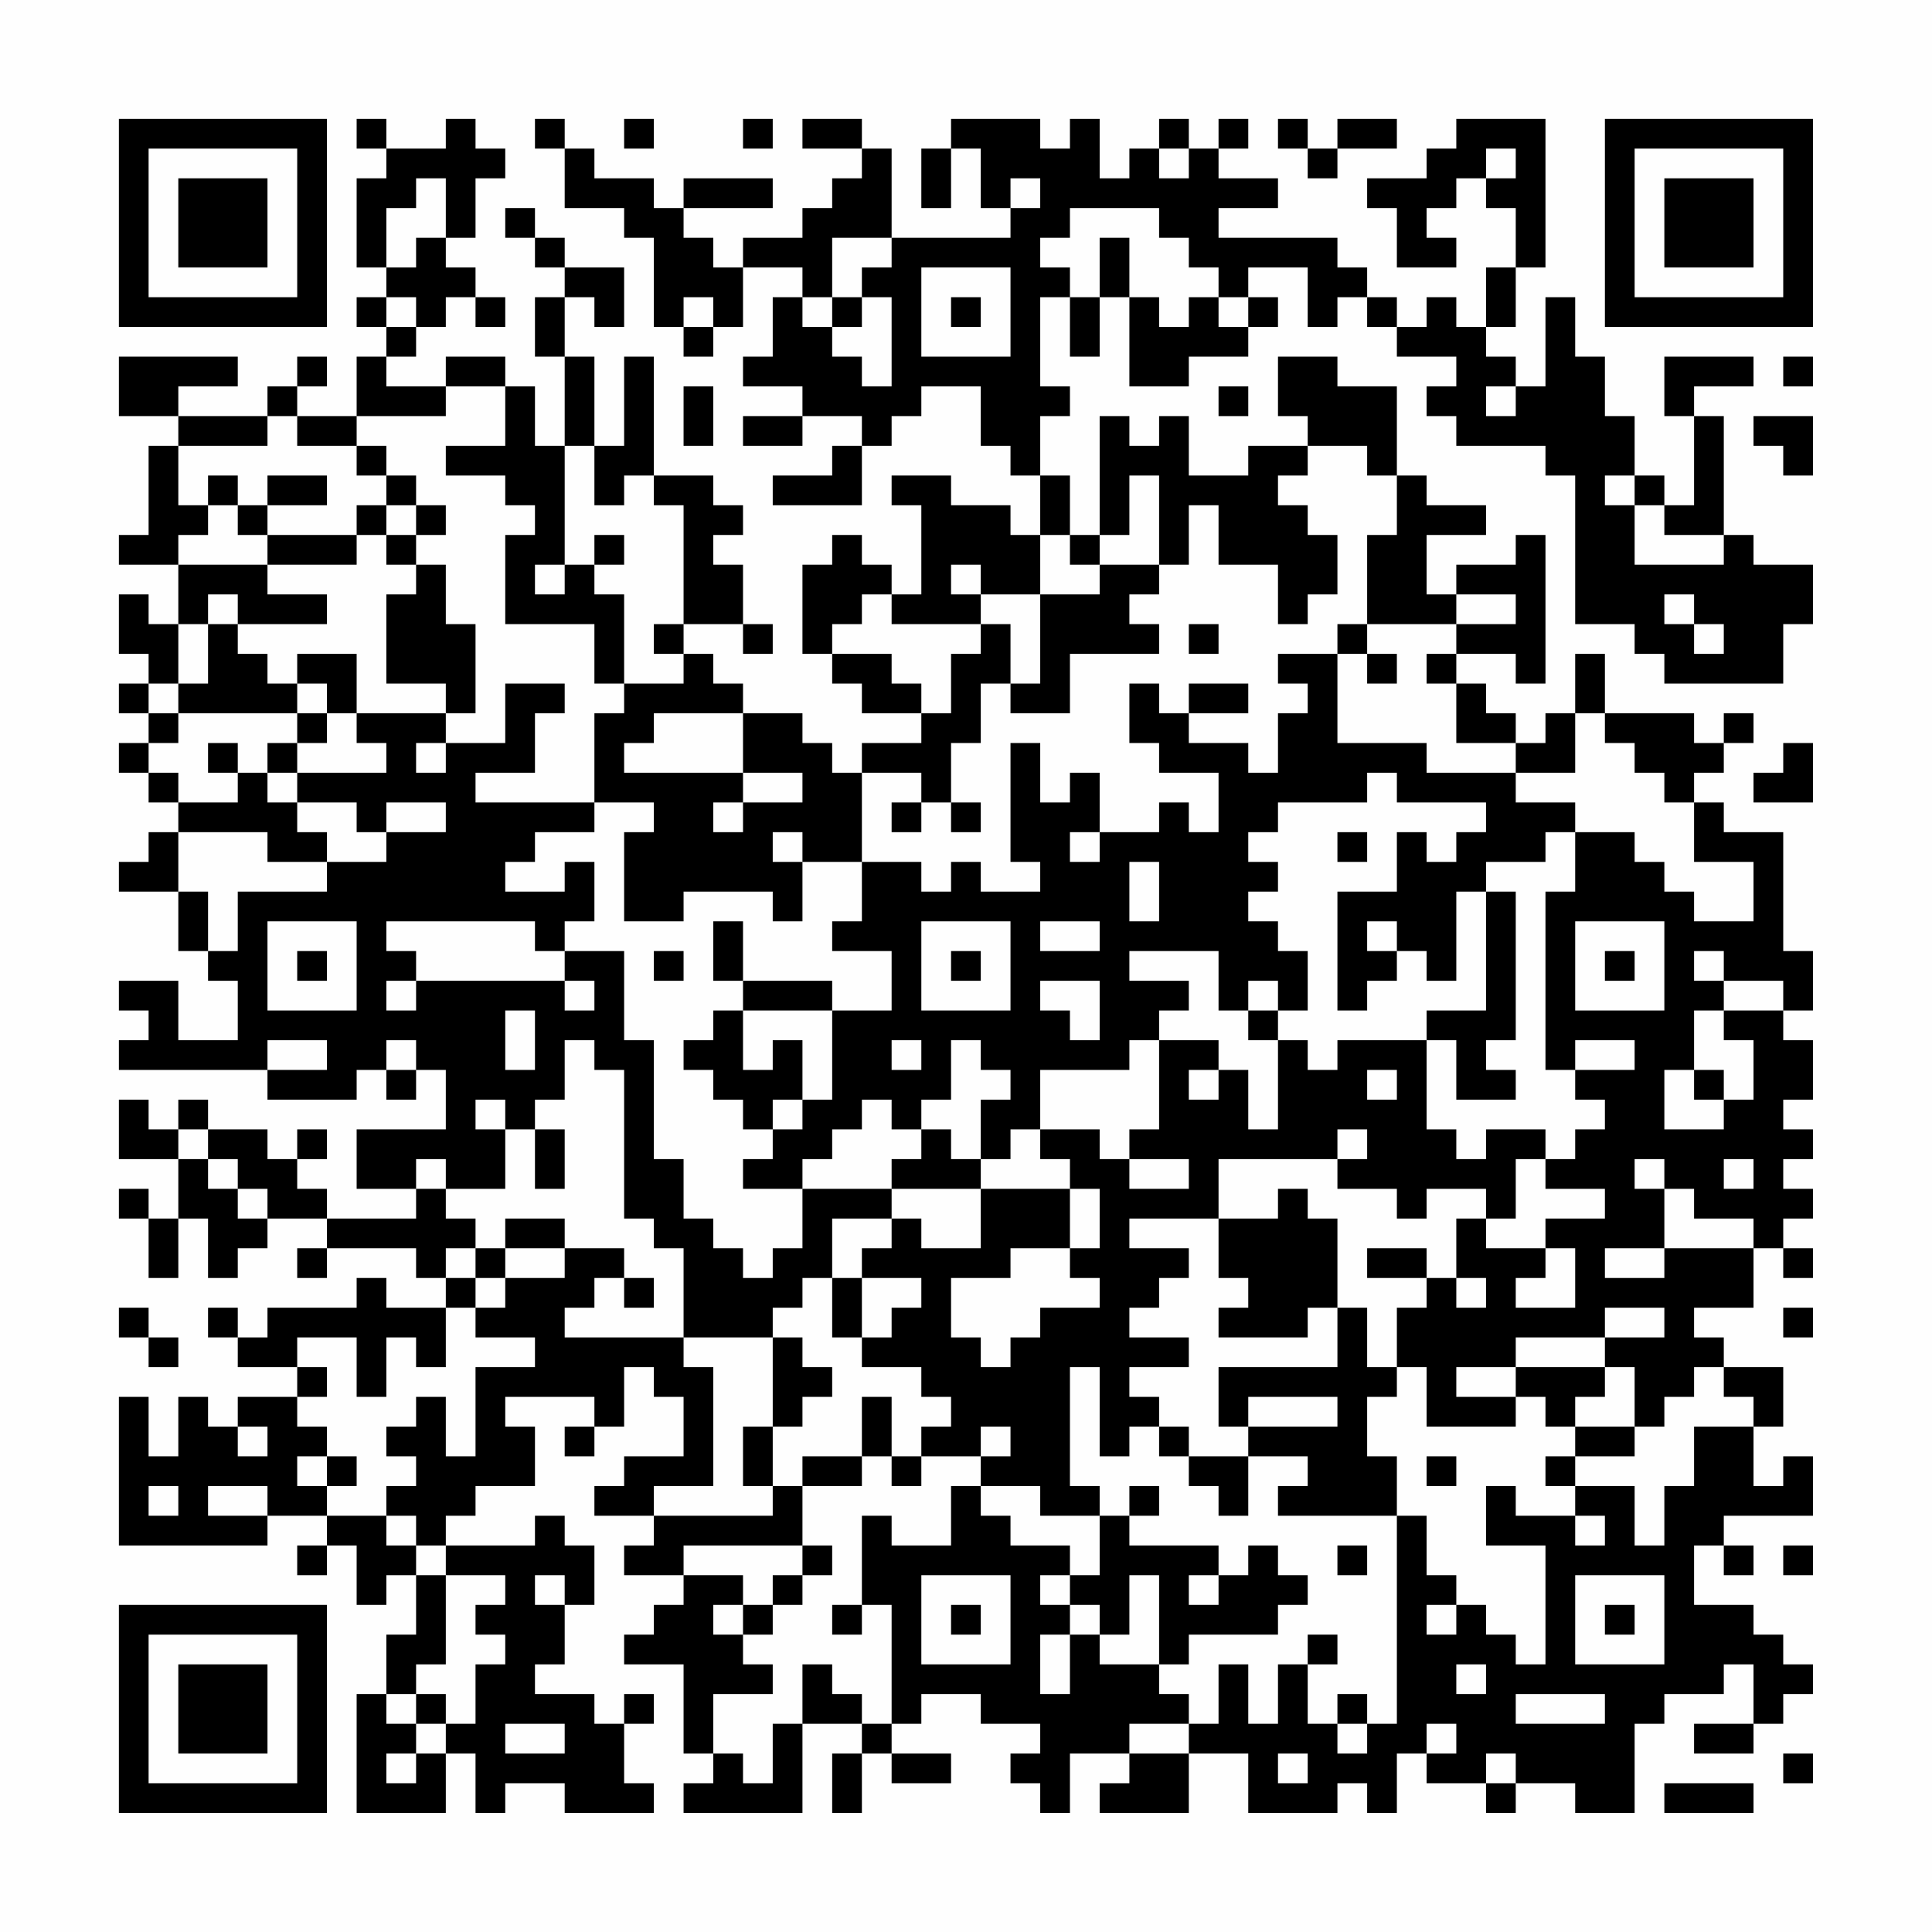 <?xml version="1.0" encoding="UTF-8"?>
<svg xmlns="http://www.w3.org/2000/svg" version="1.1" width="300" height="300" viewBox="0 0 300 300"><rect x="0" y="0" width="300" height="300" fill="#fefefe"/><g transform="scale(4.615)"><g transform="translate(4,4)"><path fill-rule="evenodd" d="M8 0L8 1L9 1L9 2L8 2L8 5L9 5L9 6L8 6L8 7L9 7L9 8L8 8L8 10L6 10L6 9L7 9L7 8L6 8L6 9L5 9L5 10L2 10L2 9L4 9L4 8L0 8L0 10L2 10L2 11L1 11L1 14L0 14L0 15L2 15L2 17L1 17L1 16L0 16L0 18L1 18L1 19L0 19L0 20L1 20L1 21L0 21L0 22L1 22L1 23L2 23L2 24L1 24L1 25L0 25L0 26L2 26L2 28L3 28L3 29L4 29L4 31L2 31L2 29L0 29L0 30L1 30L1 31L0 31L0 32L5 32L5 33L8 33L8 32L9 32L9 33L10 33L10 32L11 32L11 34L8 34L8 36L10 36L10 37L7 37L7 36L6 36L6 35L7 35L7 34L6 34L6 35L5 35L5 34L3 34L3 33L2 33L2 34L1 34L1 33L0 33L0 35L2 35L2 37L1 37L1 36L0 36L0 37L1 37L1 39L2 39L2 37L3 37L3 39L4 39L4 38L5 38L5 37L7 37L7 38L6 38L6 39L7 39L7 38L10 38L10 39L11 39L11 40L9 40L9 39L8 39L8 40L5 40L5 41L4 41L4 40L3 40L3 41L4 41L4 42L6 42L6 43L4 43L4 44L3 44L3 43L2 43L2 45L1 45L1 43L0 43L0 48L5 48L5 47L7 47L7 48L6 48L6 49L7 49L7 48L8 48L8 50L9 50L9 49L10 49L10 51L9 51L9 53L8 53L8 57L11 57L11 55L12 55L12 57L13 57L13 56L15 56L15 57L18 57L18 56L17 56L17 54L18 54L18 53L17 53L17 54L16 54L16 53L14 53L14 52L15 52L15 50L16 50L16 48L15 48L15 47L14 47L14 48L11 48L11 47L12 47L12 46L14 46L14 44L13 44L13 43L16 43L16 44L15 44L15 45L16 45L16 44L17 44L17 42L18 42L18 43L19 43L19 45L17 45L17 46L16 46L16 47L18 47L18 48L17 48L17 49L19 49L19 50L18 50L18 51L17 51L17 52L19 52L19 55L20 55L20 56L19 56L19 57L23 57L23 54L25 54L25 55L24 55L24 57L25 57L25 55L26 55L26 56L28 56L28 55L26 55L26 54L27 54L27 53L29 53L29 54L31 54L31 55L30 55L30 56L31 56L31 57L32 57L32 55L34 55L34 56L33 56L33 57L36 57L36 55L38 55L38 57L41 57L41 56L42 56L42 57L43 57L43 55L44 55L44 56L46 56L46 57L47 57L47 56L49 56L49 57L51 57L51 54L52 54L52 53L54 53L54 52L55 52L55 54L53 54L53 55L55 55L55 54L56 54L56 53L57 53L57 52L56 52L56 51L55 51L55 50L53 50L53 48L54 48L54 49L55 49L55 48L54 48L54 47L57 47L57 45L56 45L56 46L55 46L55 44L56 44L56 42L54 42L54 41L53 41L53 40L55 40L55 38L56 38L56 39L57 39L57 38L56 38L56 37L57 37L57 36L56 36L56 35L57 35L57 34L56 34L56 33L57 33L57 31L56 31L56 30L57 30L57 28L56 28L56 24L54 24L54 23L53 23L53 22L54 22L54 21L55 21L55 20L54 20L54 21L53 21L53 20L50 20L50 18L49 18L49 20L48 20L48 21L47 21L47 20L46 20L46 19L45 19L45 18L47 18L47 19L48 19L48 14L47 14L47 15L45 15L45 16L44 16L44 14L46 14L46 13L44 13L44 12L43 12L43 9L41 9L41 8L39 8L39 10L40 10L40 11L38 11L38 12L36 12L36 10L35 10L35 11L34 11L34 10L33 10L33 14L32 14L32 12L31 12L31 10L32 10L32 9L31 9L31 6L32 6L32 8L33 8L33 6L34 6L34 9L36 9L36 8L38 8L38 7L39 7L39 6L38 6L38 5L40 5L40 7L41 7L41 6L42 6L42 7L43 7L43 8L45 8L45 9L44 9L44 10L45 10L45 11L48 11L48 12L49 12L49 17L51 17L51 18L52 18L52 19L56 19L56 17L57 17L57 15L55 15L55 14L54 14L54 10L53 10L53 9L55 9L55 8L52 8L52 10L53 10L53 13L52 13L52 12L51 12L51 10L50 10L50 8L49 8L49 6L48 6L48 9L47 9L47 8L46 8L46 7L47 7L47 5L48 5L48 0L45 0L45 1L44 1L44 2L42 2L42 3L43 3L43 5L45 5L45 4L44 4L44 3L45 3L45 2L46 2L46 3L47 3L47 5L46 5L46 7L45 7L45 6L44 6L44 7L43 7L43 6L42 6L42 5L41 5L41 4L37 4L37 3L39 3L39 2L37 2L37 1L38 1L38 0L37 0L37 1L36 1L36 0L35 0L35 1L34 1L34 2L33 2L33 0L32 0L32 1L31 1L31 0L28 0L28 1L27 1L27 3L28 3L28 1L29 1L29 3L30 3L30 4L26 4L26 1L25 1L25 0L23 0L23 1L25 1L25 2L24 2L24 3L23 3L23 4L21 4L21 5L20 5L20 4L19 4L19 3L22 3L22 2L19 2L19 3L18 3L18 2L16 2L16 1L15 1L15 0L14 0L14 1L15 1L15 3L17 3L17 4L18 4L18 7L19 7L19 8L20 8L20 7L21 7L21 5L23 5L23 6L22 6L22 8L21 8L21 9L23 9L23 10L21 10L21 11L23 11L23 10L25 10L25 11L24 11L24 12L22 12L22 13L25 13L25 11L26 11L26 10L27 10L27 9L29 9L29 11L30 11L30 12L31 12L31 14L30 14L30 13L28 13L28 12L26 12L26 13L27 13L27 16L26 16L26 15L25 15L25 14L24 14L24 15L23 15L23 18L24 18L24 19L25 19L25 20L27 20L27 21L25 21L25 22L24 22L24 21L23 21L23 20L21 20L21 19L20 19L20 18L19 18L19 17L21 17L21 18L22 18L22 17L21 17L21 15L20 15L20 14L21 14L21 13L20 13L20 12L18 12L18 8L17 8L17 11L16 11L16 8L15 8L15 6L16 6L16 7L17 7L17 5L15 5L15 4L14 4L14 3L13 3L13 4L14 4L14 5L15 5L15 6L14 6L14 8L15 8L15 11L14 11L14 9L13 9L13 8L11 8L11 9L9 9L9 8L10 8L10 7L11 7L11 6L12 6L12 7L13 7L13 6L12 6L12 5L11 5L11 4L12 4L12 2L13 2L13 1L12 1L12 0L11 0L11 1L9 1L9 0ZM17 0L17 1L18 1L18 0ZM21 0L21 1L22 1L22 0ZM39 0L39 1L40 1L40 2L41 2L41 1L43 1L43 0L41 0L41 1L40 1L40 0ZM35 1L35 2L36 2L36 1ZM46 1L46 2L47 2L47 1ZM10 2L10 3L9 3L9 5L10 5L10 4L11 4L11 2ZM30 2L30 3L31 3L31 2ZM32 3L32 4L31 4L31 5L32 5L32 6L33 6L33 4L34 4L34 6L35 6L35 7L36 7L36 6L37 6L37 7L38 7L38 6L37 6L37 5L36 5L36 4L35 4L35 3ZM24 4L24 6L23 6L23 7L24 7L24 8L25 8L25 9L26 9L26 6L25 6L25 5L26 5L26 4ZM27 5L27 8L30 8L30 5ZM9 6L9 7L10 7L10 6ZM19 6L19 7L20 7L20 6ZM24 6L24 7L25 7L25 6ZM28 6L28 7L29 7L29 6ZM56 8L56 9L57 9L57 8ZM11 9L11 10L8 10L8 11L6 11L6 10L5 10L5 11L2 11L2 13L3 13L3 14L2 14L2 15L5 15L5 16L7 16L7 17L4 17L4 16L3 16L3 17L2 17L2 19L1 19L1 20L2 20L2 21L1 21L1 22L2 22L2 23L4 23L4 22L5 22L5 23L6 23L6 24L7 24L7 25L5 25L5 24L2 24L2 26L3 26L3 28L4 28L4 26L7 26L7 25L9 25L9 24L11 24L11 23L9 23L9 24L8 24L8 23L6 23L6 22L9 22L9 21L8 21L8 20L11 20L11 21L10 21L10 22L11 22L11 21L13 21L13 19L15 19L15 20L14 20L14 22L12 22L12 23L16 23L16 24L14 24L14 25L13 25L13 26L15 26L15 25L16 25L16 27L15 27L15 28L14 28L14 27L9 27L9 28L10 28L10 29L9 29L9 30L10 30L10 29L15 29L15 30L16 30L16 29L15 29L15 28L17 28L17 31L18 31L18 35L19 35L19 37L20 37L20 38L21 38L21 39L22 39L22 38L23 38L23 36L26 36L26 37L24 37L24 39L23 39L23 40L22 40L22 41L19 41L19 38L18 38L18 37L17 37L17 32L16 32L16 31L15 31L15 33L14 33L14 34L13 34L13 33L12 33L12 34L13 34L13 36L11 36L11 35L10 35L10 36L11 36L11 37L12 37L12 38L11 38L11 39L12 39L12 40L11 40L11 42L10 42L10 41L9 41L9 43L8 43L8 41L6 41L6 42L7 42L7 43L6 43L6 44L7 44L7 45L6 45L6 46L7 46L7 47L9 47L9 48L10 48L10 49L11 49L11 52L10 52L10 53L9 53L9 54L10 54L10 55L9 55L9 56L10 56L10 55L11 55L11 54L12 54L12 52L13 52L13 51L12 51L12 50L13 50L13 49L11 49L11 48L10 48L10 47L9 47L9 46L10 46L10 45L9 45L9 44L10 44L10 43L11 43L11 45L12 45L12 42L14 42L14 41L12 41L12 40L13 40L13 39L15 39L15 38L17 38L17 39L16 39L16 40L15 40L15 41L19 41L19 42L20 42L20 46L18 46L18 47L22 47L22 46L23 46L23 48L19 48L19 49L21 49L21 50L20 50L20 51L21 51L21 52L22 52L22 53L20 53L20 55L21 55L21 56L22 56L22 54L23 54L23 52L24 52L24 53L25 53L25 54L26 54L26 50L25 50L25 47L26 47L26 48L28 48L28 46L29 46L29 47L30 47L30 48L32 48L32 49L31 49L31 50L32 50L32 51L31 51L31 53L32 53L32 51L33 51L33 52L35 52L35 53L36 53L36 54L34 54L34 55L36 55L36 54L37 54L37 52L38 52L38 54L39 54L39 52L40 52L40 54L41 54L41 55L42 55L42 54L43 54L43 47L44 47L44 49L45 49L45 50L44 50L44 51L45 51L45 50L46 50L46 51L47 51L47 52L48 52L48 48L46 48L46 46L47 46L47 47L49 47L49 48L50 48L50 47L49 47L49 46L51 46L51 48L52 48L52 46L53 46L53 44L55 44L55 43L54 43L54 42L53 42L53 43L52 43L52 44L51 44L51 42L50 42L50 41L52 41L52 40L50 40L50 41L47 41L47 42L45 42L45 43L47 43L47 44L44 44L44 42L43 42L43 40L44 40L44 39L45 39L45 40L46 40L46 39L45 39L45 37L46 37L46 38L48 38L48 39L47 39L47 40L49 40L49 38L48 38L48 37L50 37L50 36L48 36L48 35L49 35L49 34L50 34L50 33L49 33L49 32L51 32L51 31L49 31L49 32L48 32L48 26L49 26L49 24L51 24L51 25L52 25L52 26L53 26L53 27L55 27L55 25L53 25L53 23L52 23L52 22L51 22L51 21L50 21L50 20L49 20L49 22L47 22L47 21L45 21L45 19L44 19L44 18L45 18L45 17L47 17L47 16L45 16L45 17L42 17L42 14L43 14L43 12L42 12L42 11L40 11L40 12L39 12L39 13L40 13L40 14L41 14L41 16L40 16L40 17L39 17L39 15L37 15L37 13L36 13L36 15L35 15L35 12L34 12L34 14L33 14L33 15L32 15L32 14L31 14L31 16L29 16L29 15L28 15L28 16L29 16L29 17L26 17L26 16L25 16L25 17L24 17L24 18L26 18L26 19L27 19L27 20L28 20L28 18L29 18L29 17L30 17L30 19L29 19L29 21L28 21L28 23L27 23L27 22L25 22L25 25L23 25L23 24L22 24L22 25L23 25L23 27L22 27L22 26L19 26L19 27L17 27L17 24L18 24L18 23L16 23L16 20L17 20L17 19L19 19L19 18L18 18L18 17L19 17L19 13L18 13L18 12L17 12L17 13L16 13L16 11L15 11L15 15L14 15L14 16L15 16L15 15L16 15L16 16L17 16L17 19L16 19L16 17L13 17L13 14L14 14L14 13L13 13L13 12L11 12L11 11L13 11L13 9ZM19 9L19 11L20 11L20 9ZM37 9L37 10L38 10L38 9ZM46 9L46 10L47 10L47 9ZM55 10L55 11L56 11L56 12L57 12L57 10ZM8 11L8 12L9 12L9 13L8 13L8 14L5 14L5 13L7 13L7 12L5 12L5 13L4 13L4 12L3 12L3 13L4 13L4 14L5 14L5 15L8 15L8 14L9 14L9 15L10 15L10 16L9 16L9 19L11 19L11 20L12 20L12 17L11 17L11 15L10 15L10 14L11 14L11 13L10 13L10 12L9 12L9 11ZM50 12L50 13L51 13L51 15L54 15L54 14L52 14L52 13L51 13L51 12ZM9 13L9 14L10 14L10 13ZM16 14L16 15L17 15L17 14ZM33 15L33 16L31 16L31 19L30 19L30 20L32 20L32 18L35 18L35 17L34 17L34 16L35 16L35 15ZM52 16L52 17L53 17L53 18L54 18L54 17L53 17L53 16ZM3 17L3 19L2 19L2 20L6 20L6 21L5 21L5 22L6 22L6 21L7 21L7 20L8 20L8 18L6 18L6 19L5 19L5 18L4 18L4 17ZM36 17L36 18L37 18L37 17ZM41 17L41 18L39 18L39 19L40 19L40 20L39 20L39 22L38 22L38 21L36 21L36 20L38 20L38 19L36 19L36 20L35 20L35 19L34 19L34 21L35 21L35 22L37 22L37 24L36 24L36 23L35 23L35 24L33 24L33 22L32 22L32 23L31 23L31 21L30 21L30 25L31 25L31 26L29 26L29 25L28 25L28 26L27 26L27 25L25 25L25 27L24 27L24 28L26 28L26 30L24 30L24 29L21 29L21 27L20 27L20 29L21 29L21 30L20 30L20 31L19 31L19 32L20 32L20 33L21 33L21 34L22 34L22 35L21 35L21 36L23 36L23 35L24 35L24 34L25 34L25 33L26 33L26 34L27 34L27 35L26 35L26 36L29 36L29 38L27 38L27 37L26 37L26 38L25 38L25 39L24 39L24 41L25 41L25 42L27 42L27 43L28 43L28 44L27 44L27 45L26 45L26 43L25 43L25 45L23 45L23 46L25 46L25 45L26 45L26 46L27 46L27 45L29 45L29 46L31 46L31 47L33 47L33 49L32 49L32 50L33 50L33 51L34 51L34 49L35 49L35 52L36 52L36 51L39 51L39 50L40 50L40 49L39 49L39 48L38 48L38 49L37 49L37 48L34 48L34 47L35 47L35 46L34 46L34 47L33 47L33 46L32 46L32 42L33 42L33 45L34 45L34 44L35 44L35 45L36 45L36 46L37 46L37 47L38 47L38 45L40 45L40 46L39 46L39 47L43 47L43 45L42 45L42 43L43 43L43 42L42 42L42 40L41 40L41 37L40 37L40 36L39 36L39 37L37 37L37 35L41 35L41 36L43 36L43 37L44 37L44 36L46 36L46 37L47 37L47 35L48 35L48 34L46 34L46 35L45 35L45 34L44 34L44 31L45 31L45 33L47 33L47 32L46 32L46 31L47 31L47 26L46 26L46 25L48 25L48 24L49 24L49 23L47 23L47 22L44 22L44 21L41 21L41 18L42 18L42 19L43 19L43 18L42 18L42 17ZM6 19L6 20L7 20L7 19ZM18 20L18 21L17 21L17 22L21 22L21 23L20 23L20 24L21 24L21 23L23 23L23 22L21 22L21 20ZM3 21L3 22L4 22L4 21ZM56 21L56 22L55 22L55 23L57 23L57 21ZM42 22L42 23L39 23L39 24L38 24L38 25L39 25L39 26L38 26L38 27L39 27L39 28L40 28L40 30L39 30L39 29L38 29L38 30L37 30L37 28L34 28L34 29L36 29L36 30L35 30L35 31L34 31L34 32L31 32L31 34L30 34L30 35L29 35L29 33L30 33L30 32L29 32L29 31L28 31L28 33L27 33L27 34L28 34L28 35L29 35L29 36L32 36L32 38L30 38L30 39L28 39L28 41L29 41L29 42L30 42L30 41L31 41L31 40L33 40L33 39L32 39L32 38L33 38L33 36L32 36L32 35L31 35L31 34L33 34L33 35L34 35L34 36L36 36L36 35L34 35L34 34L35 34L35 31L37 31L37 32L36 32L36 33L37 33L37 32L38 32L38 34L39 34L39 31L40 31L40 32L41 32L41 31L44 31L44 30L46 30L46 26L45 26L45 29L44 29L44 28L43 28L43 27L42 27L42 28L43 28L43 29L42 29L42 30L41 30L41 26L43 26L43 24L44 24L44 25L45 25L45 24L46 24L46 23L43 23L43 22ZM26 23L26 24L27 24L27 23ZM28 23L28 24L29 24L29 23ZM32 24L32 25L33 25L33 24ZM41 24L41 25L42 25L42 24ZM34 25L34 27L35 27L35 25ZM5 27L5 30L8 30L8 27ZM27 27L27 30L30 30L30 27ZM31 27L31 28L33 28L33 27ZM49 27L49 30L52 30L52 27ZM6 28L6 29L7 29L7 28ZM18 28L18 29L19 29L19 28ZM28 28L28 29L29 29L29 28ZM50 28L50 29L51 29L51 28ZM53 28L53 29L54 29L54 30L53 30L53 32L52 32L52 34L54 34L54 33L55 33L55 31L54 31L54 30L56 30L56 29L54 29L54 28ZM31 29L31 30L32 30L32 31L33 31L33 29ZM13 30L13 32L14 32L14 30ZM21 30L21 32L22 32L22 31L23 31L23 33L22 33L22 34L23 34L23 33L24 33L24 30ZM38 30L38 31L39 31L39 30ZM5 31L5 32L7 32L7 31ZM9 31L9 32L10 32L10 31ZM26 31L26 32L27 32L27 31ZM42 32L42 33L43 33L43 32ZM53 32L53 33L54 33L54 32ZM2 34L2 35L3 35L3 36L4 36L4 37L5 37L5 36L4 36L4 35L3 35L3 34ZM14 34L14 36L15 36L15 34ZM41 34L41 35L42 35L42 34ZM51 35L51 36L52 36L52 38L50 38L50 39L52 39L52 38L55 38L55 37L53 37L53 36L52 36L52 35ZM54 35L54 36L55 36L55 35ZM13 37L13 38L12 38L12 39L13 39L13 38L15 38L15 37ZM34 37L34 38L36 38L36 39L35 39L35 40L34 40L34 41L36 41L36 42L34 42L34 43L35 43L35 44L36 44L36 45L38 45L38 44L41 44L41 43L38 43L38 44L37 44L37 42L41 42L41 40L40 40L40 41L37 41L37 40L38 40L38 39L37 39L37 37ZM42 38L42 39L44 39L44 38ZM17 39L17 40L18 40L18 39ZM25 39L25 41L26 41L26 40L27 40L27 39ZM0 40L0 41L1 41L1 42L2 42L2 41L1 41L1 40ZM56 40L56 41L57 41L57 40ZM22 41L22 44L21 44L21 46L22 46L22 44L23 44L23 43L24 43L24 42L23 42L23 41ZM47 42L47 43L48 43L48 44L49 44L49 45L48 45L48 46L49 46L49 45L51 45L51 44L49 44L49 43L50 43L50 42ZM4 44L4 45L5 45L5 44ZM29 44L29 45L30 45L30 44ZM7 45L7 46L8 46L8 45ZM44 45L44 46L45 46L45 45ZM1 46L1 47L2 47L2 46ZM3 46L3 47L5 47L5 46ZM23 48L23 49L22 49L22 50L21 50L21 51L22 51L22 50L23 50L23 49L24 49L24 48ZM41 48L41 49L42 49L42 48ZM56 48L56 49L57 49L57 48ZM14 49L14 50L15 50L15 49ZM27 49L27 52L30 52L30 49ZM36 49L36 50L37 50L37 49ZM49 49L49 52L52 52L52 49ZM24 50L24 51L25 51L25 50ZM28 50L28 51L29 51L29 50ZM50 50L50 51L51 51L51 50ZM40 51L40 52L41 52L41 51ZM45 52L45 53L46 53L46 52ZM10 53L10 54L11 54L11 53ZM41 53L41 54L42 54L42 53ZM47 53L47 54L50 54L50 53ZM13 54L13 55L15 55L15 54ZM44 54L44 55L45 55L45 54ZM39 55L39 56L40 56L40 55ZM46 55L46 56L47 56L47 55ZM56 55L56 56L57 56L57 55ZM52 56L52 57L55 57L55 56ZM0 0L0 7L7 7L7 0ZM1 1L1 6L6 6L6 1ZM2 2L2 5L5 5L5 2ZM50 0L50 7L57 7L57 0ZM51 1L51 6L56 6L56 1ZM52 2L52 5L55 5L55 2ZM0 50L0 57L7 57L7 50ZM1 51L1 56L6 56L6 51ZM2 52L2 55L5 55L5 52Z" fill="#000000"/></g></g></svg>
